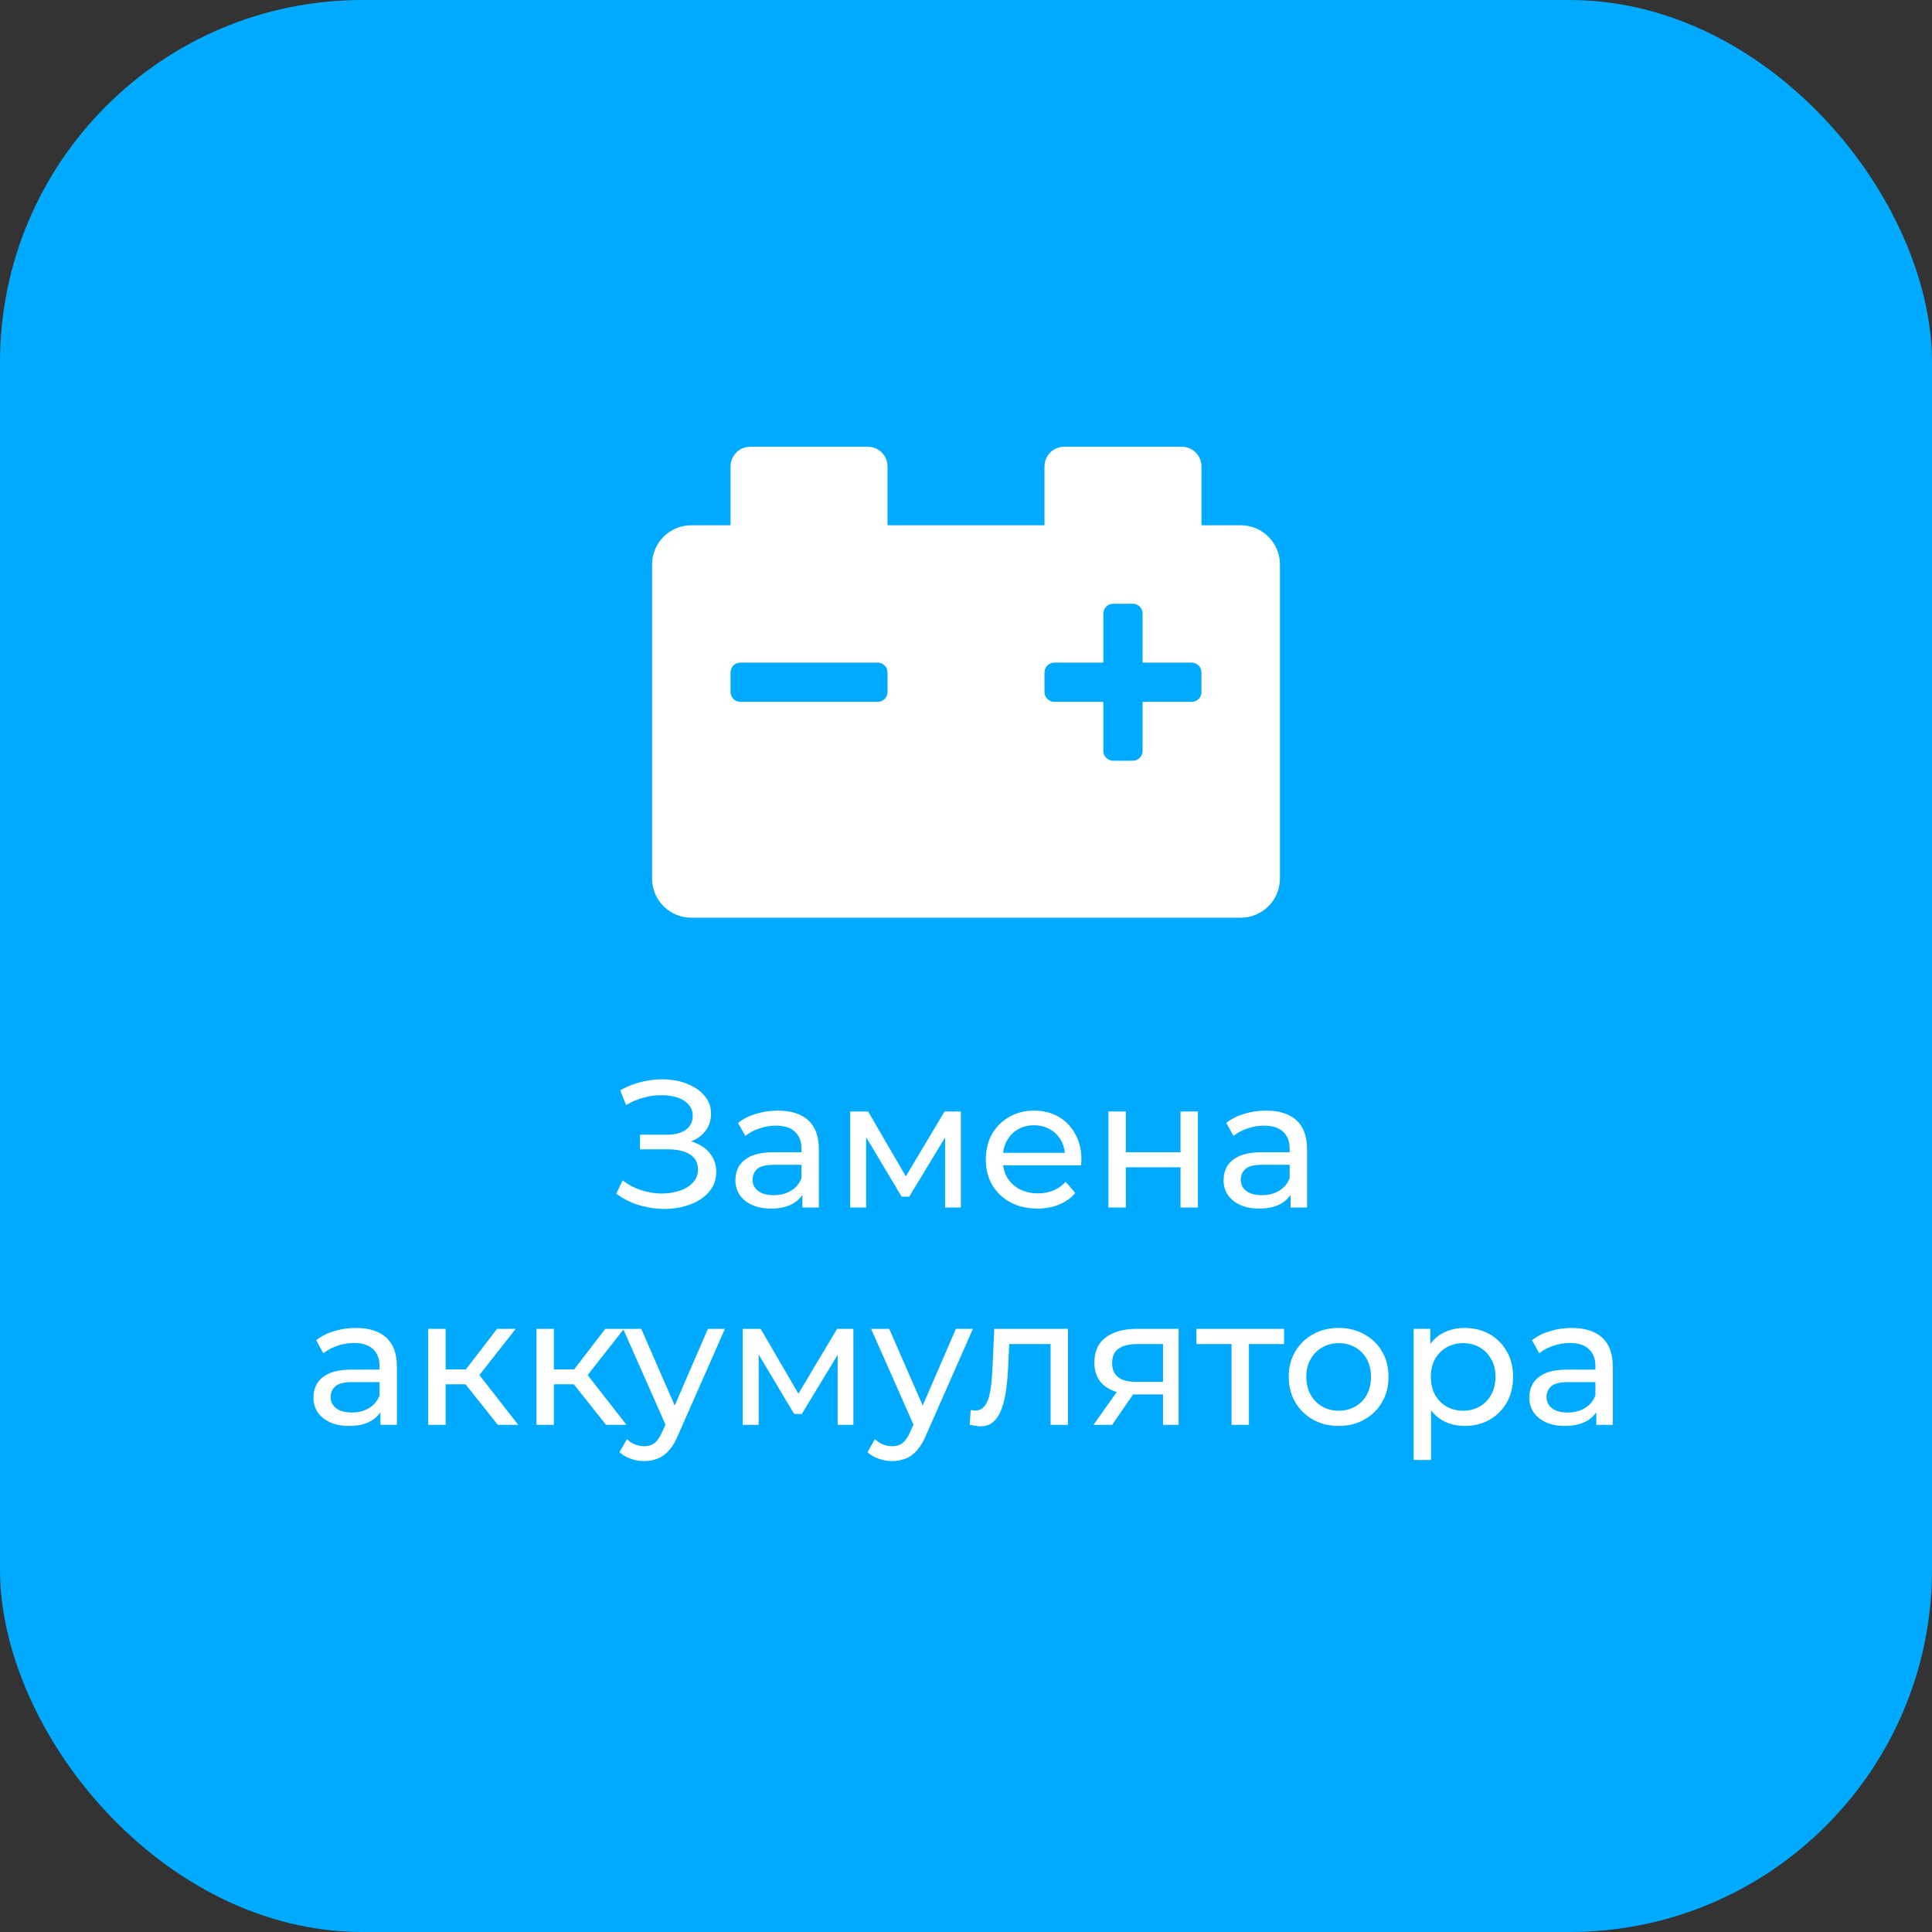 <svg width="160" height="160" viewBox="0 0 160 160" fill="none" xmlns="http://www.w3.org/2000/svg">
<rect x="0" y="0" width="160" height="160" fill="#333333" stroke="none"/>
<rect width="160" height="160" rx="30" fill="#00AAFF"/>
<path d="M51.037 98.86L51.562 97.75C52.022 98.11 52.527 98.38 53.077 98.56C53.637 98.74 54.192 98.835 54.742 98.845C55.292 98.845 55.797 98.77 56.257 98.62C56.727 98.47 57.102 98.245 57.382 97.945C57.662 97.645 57.802 97.275 57.802 96.835C57.802 96.295 57.582 95.885 57.142 95.605C56.712 95.325 56.112 95.185 55.342 95.185H53.002V93.97H55.237C55.907 93.97 56.427 93.835 56.797 93.565C57.177 93.285 57.367 92.9 57.367 92.41C57.367 92.04 57.252 91.73 57.022 91.48C56.802 91.22 56.497 91.025 56.107 90.895C55.727 90.765 55.292 90.7 54.802 90.7C54.322 90.69 53.827 90.755 53.317 90.895C52.807 91.025 52.317 91.235 51.847 91.525L51.367 90.295C52.007 89.935 52.672 89.685 53.362 89.545C54.062 89.395 54.737 89.35 55.387 89.41C56.037 89.46 56.622 89.61 57.142 89.86C57.672 90.1 58.092 90.42 58.402 90.82C58.722 91.21 58.882 91.68 58.882 92.23C58.882 92.73 58.752 93.175 58.492 93.565C58.232 93.945 57.872 94.24 57.412 94.45C56.952 94.65 56.417 94.75 55.807 94.75L55.867 94.345C56.567 94.345 57.172 94.46 57.682 94.69C58.202 94.91 58.602 95.225 58.882 95.635C59.172 96.045 59.317 96.52 59.317 97.06C59.317 97.57 59.187 98.025 58.927 98.425C58.667 98.815 58.312 99.145 57.862 99.415C57.422 99.675 56.917 99.865 56.347 99.985C55.787 100.105 55.197 100.145 54.577 100.105C53.957 100.065 53.342 99.945 52.732 99.745C52.132 99.545 51.567 99.25 51.037 98.86ZM66.451 100V98.32L66.376 98.005V95.14C66.376 94.53 66.196 94.06 65.836 93.73C65.486 93.39 64.956 93.22 64.246 93.22C63.776 93.22 63.316 93.3 62.866 93.46C62.416 93.61 62.036 93.815 61.726 94.075L61.126 92.995C61.536 92.665 62.026 92.415 62.596 92.245C63.176 92.065 63.781 91.975 64.411 91.975C65.501 91.975 66.341 92.24 66.931 92.77C67.521 93.3 67.816 94.11 67.816 95.2V100H66.451ZM63.841 100.09C63.251 100.09 62.731 99.99 62.281 99.79C61.841 99.59 61.501 99.315 61.261 98.965C61.021 98.605 60.901 98.2 60.901 97.75C60.901 97.32 61.001 96.93 61.201 96.58C61.411 96.23 61.746 95.95 62.206 95.74C62.676 95.53 63.306 95.425 64.096 95.425H66.616V96.46H64.156C63.436 96.46 62.951 96.58 62.701 96.82C62.451 97.06 62.326 97.35 62.326 97.69C62.326 98.08 62.481 98.395 62.791 98.635C63.101 98.865 63.531 98.98 64.081 98.98C64.621 98.98 65.091 98.86 65.491 98.62C65.901 98.38 66.196 98.03 66.376 97.57L66.661 98.56C66.471 99.03 66.136 99.405 65.656 99.685C65.176 99.955 64.571 100.09 63.841 100.09ZM70.409 100V92.05H71.894L75.314 97.93H74.714L78.224 92.05H79.574V100H78.269V93.67L78.509 93.805L75.299 99.1H74.669L71.444 93.7L71.729 93.64V100H70.409ZM85.916 100.09C85.066 100.09 84.316 99.915 83.666 99.565C83.026 99.215 82.526 98.735 82.166 98.125C81.816 97.515 81.641 96.815 81.641 96.025C81.641 95.235 81.811 94.535 82.151 93.925C82.501 93.315 82.976 92.84 83.576 92.5C84.186 92.15 84.871 91.975 85.631 91.975C86.401 91.975 87.081 92.145 87.671 92.485C88.261 92.825 88.721 93.305 89.051 93.925C89.391 94.535 89.561 95.25 89.561 96.07C89.561 96.13 89.556 96.2 89.546 96.28C89.546 96.36 89.541 96.435 89.531 96.505H82.766V95.47H88.781L88.196 95.83C88.206 95.32 88.101 94.865 87.881 94.465C87.661 94.065 87.356 93.755 86.966 93.535C86.586 93.305 86.141 93.19 85.631 93.19C85.131 93.19 84.686 93.305 84.296 93.535C83.906 93.755 83.601 94.07 83.381 94.48C83.161 94.88 83.051 95.34 83.051 95.86V96.1C83.051 96.63 83.171 97.105 83.411 97.525C83.661 97.935 84.006 98.255 84.446 98.485C84.886 98.715 85.391 98.83 85.961 98.83C86.431 98.83 86.856 98.75 87.236 98.59C87.626 98.43 87.966 98.19 88.256 97.87L89.051 98.8C88.691 99.22 88.241 99.54 87.701 99.76C87.171 99.98 86.576 100.09 85.916 100.09ZM91.795 100V92.05H93.235V95.425H97.765V92.05H99.205V100H97.765V96.67H93.235V100H91.795ZM106.88 100V98.32L106.805 98.005V95.14C106.805 94.53 106.625 94.06 106.265 93.73C105.915 93.39 105.385 93.22 104.675 93.22C104.205 93.22 103.745 93.3 103.295 93.46C102.845 93.61 102.465 93.815 102.155 94.075L101.555 92.995C101.965 92.665 102.455 92.415 103.025 92.245C103.605 92.065 104.21 91.975 104.84 91.975C105.93 91.975 106.77 92.24 107.36 92.77C107.95 93.3 108.245 94.11 108.245 95.2V100H106.88ZM104.27 100.09C103.68 100.09 103.16 99.99 102.71 99.79C102.27 99.59 101.93 99.315 101.69 98.965C101.45 98.605 101.33 98.2 101.33 97.75C101.33 97.32 101.43 96.93 101.63 96.58C101.84 96.23 102.175 95.95 102.635 95.74C103.105 95.53 103.735 95.425 104.525 95.425H107.045V96.46H104.585C103.865 96.46 103.38 96.58 103.13 96.82C102.88 97.06 102.755 97.35 102.755 97.69C102.755 98.08 102.91 98.395 103.22 98.635C103.53 98.865 103.96 98.98 104.51 98.98C105.05 98.98 105.52 98.86 105.92 98.62C106.33 98.38 106.625 98.03 106.805 97.57L107.09 98.56C106.9 99.03 106.565 99.405 106.085 99.685C105.605 99.955 105 100.09 104.27 100.09ZM31.507 118V116.32L31.432 116.005V113.14C31.432 112.53 31.252 112.06 30.892 111.73C30.542 111.39 30.012 111.22 29.302 111.22C28.832 111.22 28.372 111.3 27.922 111.46C27.472 111.61 27.092 111.815 26.782 112.075L26.182 110.995C26.592 110.665 27.082 110.415 27.652 110.245C28.232 110.065 28.837 109.975 29.467 109.975C30.557 109.975 31.397 110.24 31.987 110.77C32.577 111.3 32.872 112.11 32.872 113.2V118H31.507ZM28.897 118.09C28.307 118.09 27.787 117.99 27.337 117.79C26.897 117.59 26.557 117.315 26.317 116.965C26.077 116.605 25.957 116.2 25.957 115.75C25.957 115.32 26.057 114.93 26.257 114.58C26.467 114.23 26.802 113.95 27.262 113.74C27.732 113.53 28.362 113.425 29.152 113.425H31.672V114.46H29.212C28.492 114.46 28.007 114.58 27.757 114.82C27.507 115.06 27.382 115.35 27.382 115.69C27.382 116.08 27.537 116.395 27.847 116.635C28.157 116.865 28.587 116.98 29.137 116.98C29.677 116.98 30.147 116.86 30.547 116.62C30.957 116.38 31.252 116.03 31.432 115.57L31.717 116.56C31.527 117.03 31.192 117.405 30.712 117.685C30.232 117.955 29.627 118.09 28.897 118.09ZM41.225 118L38.15 114.13L39.335 113.41L42.92 118H41.225ZM35.465 118V110.05H36.905V118H35.465ZM36.47 114.64V113.41H39.095V114.64H36.47ZM39.455 114.19L38.12 114.01L41.165 110.05H42.71L39.455 114.19ZM50.19 118L47.115 114.13L48.3 113.41L51.885 118H50.19ZM44.43 118V110.05H45.87V118H44.43ZM45.435 114.64V113.41H48.06V114.64H45.435ZM48.42 114.19L47.085 114.01L50.13 110.05H51.675L48.42 114.19ZM53.345 121C52.965 121 52.595 120.935 52.235 120.805C51.875 120.685 51.565 120.505 51.305 120.265L51.92 119.185C52.12 119.375 52.34 119.52 52.58 119.62C52.82 119.72 53.075 119.77 53.345 119.77C53.695 119.77 53.985 119.68 54.215 119.5C54.445 119.32 54.66 119 54.86 118.54L55.355 117.445L55.505 117.265L58.625 110.05H60.035L56.18 118.795C55.95 119.355 55.69 119.795 55.4 120.115C55.12 120.435 54.81 120.66 54.47 120.79C54.13 120.93 53.755 121 53.345 121ZM55.235 118.255L51.605 110.05H53.105L56.195 117.13L55.235 118.255ZM61.51 118V110.05H62.995L66.415 115.93H65.815L69.325 110.05H70.675V118H69.37V111.67L69.61 111.805L66.4 117.1H65.77L62.545 111.7L62.83 111.64V118H61.51ZM73.882 121C73.502 121 73.132 120.935 72.772 120.805C72.412 120.685 72.103 120.505 71.843 120.265L72.457 119.185C72.657 119.375 72.877 119.52 73.118 119.62C73.358 119.72 73.612 119.77 73.882 119.77C74.233 119.77 74.522 119.68 74.752 119.5C74.983 119.32 75.198 119 75.397 118.54L75.892 117.445L76.043 117.265L79.162 110.05H80.573L76.718 118.795C76.487 119.355 76.228 119.795 75.938 120.115C75.657 120.435 75.347 120.66 75.007 120.79C74.668 120.93 74.293 121 73.882 121ZM75.772 118.255L72.142 110.05H73.642L76.733 117.13L75.772 118.255ZM80.302 117.985L80.392 116.77C80.462 116.78 80.527 116.79 80.587 116.8C80.647 116.81 80.702 116.815 80.752 116.815C81.072 116.815 81.322 116.705 81.502 116.485C81.692 116.265 81.832 115.975 81.922 115.615C82.012 115.245 82.077 114.83 82.117 114.37C82.157 113.91 82.187 113.45 82.207 112.99L82.342 110.05H88.447V118H87.007V110.89L87.352 111.31H83.272L83.602 110.875L83.497 113.08C83.467 113.78 83.412 114.435 83.332 115.045C83.252 115.655 83.127 116.19 82.957 116.65C82.797 117.11 82.572 117.47 82.282 117.73C82.002 117.99 81.637 118.12 81.187 118.12C81.057 118.12 80.917 118.105 80.767 118.075C80.627 118.055 80.472 118.025 80.302 117.985ZM96.316 118V115.21L96.541 115.48H94.006C92.946 115.48 92.116 115.255 91.516 114.805C90.926 114.355 90.631 113.7 90.631 112.84C90.631 111.92 90.946 111.225 91.576 110.755C92.216 110.285 93.066 110.05 94.126 110.05H97.606V118H96.316ZM90.556 118L92.716 114.955H94.201L92.101 118H90.556ZM96.316 114.76V110.905L96.541 111.31H94.171C93.511 111.31 93.001 111.435 92.641 111.685C92.281 111.925 92.101 112.325 92.101 112.885C92.101 113.925 92.771 114.445 94.111 114.445H96.541L96.316 114.76ZM101.991 118V110.935L102.351 111.31H99.081V110.05H106.341V111.31H103.086L103.431 110.935V118H101.991ZM110.867 118.09C110.067 118.09 109.357 117.915 108.737 117.565C108.117 117.215 107.627 116.735 107.267 116.125C106.907 115.505 106.727 114.805 106.727 114.025C106.727 113.235 106.907 112.535 107.267 111.925C107.627 111.315 108.117 110.84 108.737 110.5C109.357 110.15 110.067 109.975 110.867 109.975C111.657 109.975 112.362 110.15 112.982 110.5C113.612 110.84 114.102 111.315 114.452 111.925C114.812 112.525 114.992 113.225 114.992 114.025C114.992 114.815 114.812 115.515 114.452 116.125C114.102 116.735 113.612 117.215 112.982 117.565C112.362 117.915 111.657 118.09 110.867 118.09ZM110.867 116.83C111.377 116.83 111.832 116.715 112.232 116.485C112.642 116.255 112.962 115.93 113.192 115.51C113.422 115.08 113.537 114.585 113.537 114.025C113.537 113.455 113.422 112.965 113.192 112.555C112.962 112.135 112.642 111.81 112.232 111.58C111.832 111.35 111.377 111.235 110.867 111.235C110.357 111.235 109.902 111.35 109.502 111.58C109.102 111.81 108.782 112.135 108.542 112.555C108.302 112.965 108.182 113.455 108.182 114.025C108.182 114.585 108.302 115.08 108.542 115.51C108.782 115.93 109.102 116.255 109.502 116.485C109.902 116.715 110.357 116.83 110.867 116.83ZM121.286 118.09C120.626 118.09 120.021 117.94 119.471 117.64C118.931 117.33 118.496 116.875 118.166 116.275C117.846 115.675 117.686 114.925 117.686 114.025C117.686 113.125 117.841 112.375 118.151 111.775C118.471 111.175 118.901 110.725 119.441 110.425C119.991 110.125 120.606 109.975 121.286 109.975C122.066 109.975 122.756 110.145 123.356 110.485C123.956 110.825 124.431 111.3 124.781 111.91C125.131 112.51 125.306 113.215 125.306 114.025C125.306 114.835 125.131 115.545 124.781 116.155C124.431 116.765 123.956 117.24 123.356 117.58C122.756 117.92 122.066 118.09 121.286 118.09ZM117.071 120.91V110.05H118.451V112.195L118.361 114.04L118.511 115.885V120.91H117.071ZM121.166 116.83C121.676 116.83 122.131 116.715 122.531 116.485C122.941 116.255 123.261 115.93 123.491 115.51C123.731 115.08 123.851 114.585 123.851 114.025C123.851 113.455 123.731 112.965 123.491 112.555C123.261 112.135 122.941 111.81 122.531 111.58C122.131 111.35 121.676 111.235 121.166 111.235C120.666 111.235 120.211 111.35 119.801 111.58C119.401 111.81 119.081 112.135 118.841 112.555C118.611 112.965 118.496 113.455 118.496 114.025C118.496 114.585 118.611 115.08 118.841 115.51C119.081 115.93 119.401 116.255 119.801 116.485C120.211 116.715 120.666 116.83 121.166 116.83ZM132.2 118V116.32L132.125 116.005V113.14C132.125 112.53 131.945 112.06 131.585 111.73C131.235 111.39 130.705 111.22 129.995 111.22C129.525 111.22 129.065 111.3 128.615 111.46C128.165 111.61 127.785 111.815 127.475 112.075L126.875 110.995C127.285 110.665 127.775 110.415 128.345 110.245C128.925 110.065 129.53 109.975 130.16 109.975C131.25 109.975 132.09 110.24 132.68 110.77C133.27 111.3 133.565 112.11 133.565 113.2V118H132.2ZM129.59 118.09C129 118.09 128.48 117.99 128.03 117.79C127.59 117.59 127.25 117.315 127.01 116.965C126.77 116.605 126.65 116.2 126.65 115.75C126.65 115.32 126.75 114.93 126.95 114.58C127.16 114.23 127.495 113.95 127.955 113.74C128.425 113.53 129.055 113.425 129.845 113.425H132.365V114.46H129.905C129.185 114.46 128.7 114.58 128.45 114.82C128.2 115.06 128.075 115.35 128.075 115.69C128.075 116.08 128.23 116.395 128.54 116.635C128.85 116.865 129.28 116.98 129.83 116.98C130.37 116.98 130.84 116.86 131.24 116.62C131.65 116.38 131.945 116.03 132.125 115.57L132.41 116.56C132.22 117.03 131.885 117.405 131.405 117.685C130.925 117.955 130.32 118.09 129.59 118.09Z" fill="white"/>
<path d="M102.75 43.5H99.5V38.625C99.5 37.727 98.773 37 97.875 37H88.125C87.227 37 86.5 37.727 86.5 38.625V43.5H73.5V38.625C73.5 37.727 72.773 37 71.875 37H62.125C61.227 37 60.5 37.727 60.5 38.625V43.5H57.25C55.455 43.5 54 44.955 54 46.75V72.75C54 74.545 55.455 76 57.25 76H102.75C104.545 76 106 74.545 106 72.75V46.75C106 44.955 104.545 43.5 102.75 43.5ZM73.5 57.312C73.5 57.761 73.136 58.125 72.688 58.125H61.312C60.864 58.125 60.5 57.761 60.5 57.312V55.688C60.5 55.239 60.864 54.875 61.312 54.875H72.688C73.136 54.875 73.5 55.239 73.5 55.688V57.312ZM99.5 57.312C99.5 57.761 99.136 58.125 98.688 58.125H94.625V62.188C94.625 62.636 94.261 63 93.812 63H92.188C91.739 63 91.375 62.636 91.375 62.188V58.125H87.312C86.864 58.125 86.5 57.761 86.5 57.312V55.688C86.5 55.239 86.864 54.875 87.312 54.875H91.375V50.812C91.375 50.364 91.739 50 92.188 50H93.812C94.261 50 94.625 50.364 94.625 50.812V54.875H98.688C99.136 54.875 99.5 55.239 99.5 55.688V57.312Z" fill="white"/>
</svg>
